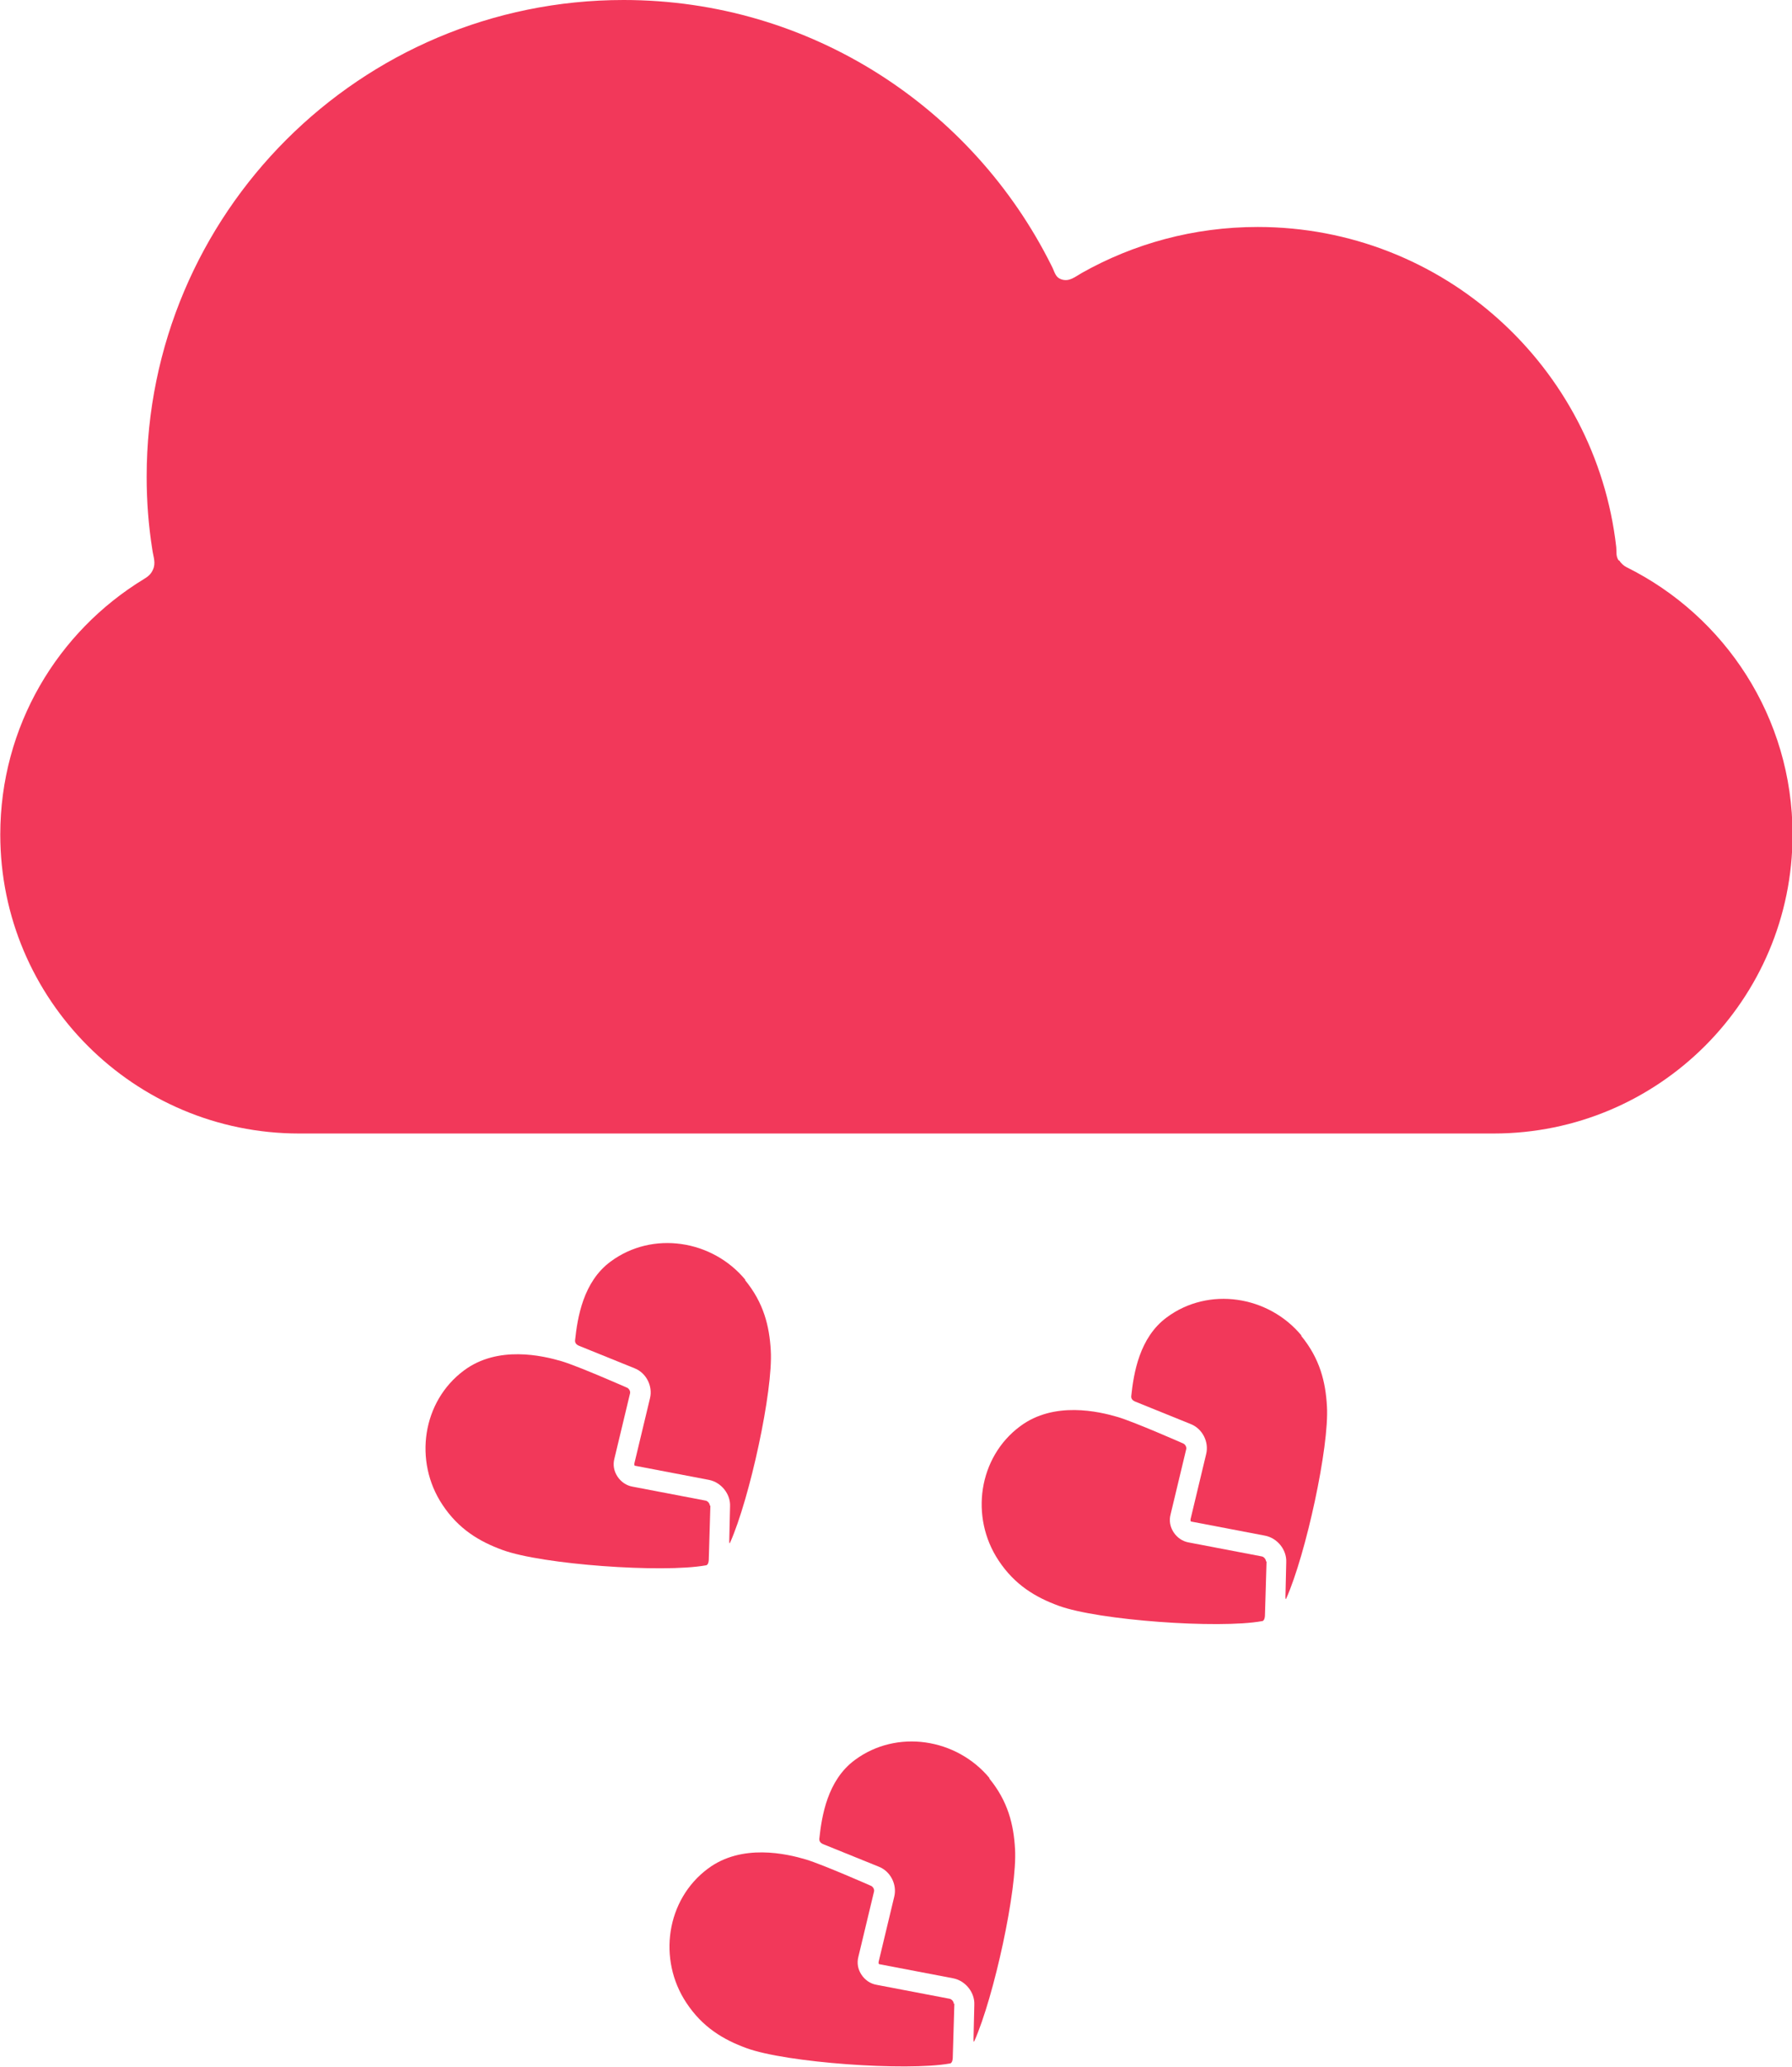 <?xml version="1.0" encoding="UTF-8"?>
<svg id="Layer_2" xmlns="http://www.w3.org/2000/svg" viewBox="0 0 66.47 76.67">
  <defs>
    <style>
      .cls-1 {
        fill: #f2385a;
      }
    </style>
  </defs>
  <g id="Objects">
    <g>
      <path class="cls-1" d="M60.04,20.79c-.11-.16-.07-.3-.09-.5-.76-6.68-6.42-11.87-13.3-11.87-2.37,0-4.6.62-6.53,1.71-.26.15-.45.32-.73.24-.26-.08-.26-.28-.39-.52C36.09,4.01,30.08,0,23.13,0,13.36,0,5.44,7.92,5.44,17.69c0,.92.07,1.82.21,2.7.04.28.14.5.02.75-.07.16-.18.25-.33.34-3.2,1.95-5.33,5.46-5.33,9.48,0,6.12,4.96,11.09,11.09,11.09h44.3c6.12,0,11.09-4.96,11.09-11.09,0-4.35-2.51-8.11-6.16-9.92-.1-.05-.21-.15-.27-.25Z"/>
      <g>
        <path class="cls-1" d="M26.33,55.86c0-.08-.07-.17-.15-.19l-2.72-.52c-.23-.04-.43-.18-.56-.38-.13-.2-.17-.43-.11-.66l.58-2.42c.02-.08-.04-.18-.11-.21,0,0-1.79-.79-2.42-.98-.71-.21-2.37-.6-3.63.34-1.55,1.15-1.87,3.37-.8,4.98.6.91,1.38,1.37,2.23,1.68,1.47.54,5.93.86,7.54.57.04,0,.1-.04.11-.2l.06-2.02Z"/>
        <path class="cls-1" d="M27.65,47.48c-1.23-1.49-3.45-1.83-5-.68-1.02.75-1.23,2.08-1.32,2.93,0,.04,0,.14.16.2l2.05.83c.43.17.68.66.57,1.11l-.58,2.42s0,.05,0,.06c0,.01.02.03.05.03l2.72.52c.45.09.8.52.78.98l-.03,1.29c0,.1.02.09.03.06.73-1.64,1.6-5.64,1.51-7.13-.05-.9-.26-1.77-.96-2.62Z"/>
      </g>
      <g>
        <path class="cls-1" d="M46.96,57.93c0-.08-.07-.17-.15-.19l-2.72-.52c-.23-.04-.43-.18-.56-.38-.13-.2-.17-.43-.11-.66l.58-2.42c.02-.08-.04-.18-.11-.21,0,0-1.79-.79-2.42-.98-.71-.21-2.37-.6-3.63.34-1.55,1.15-1.87,3.37-.8,4.98.6.91,1.38,1.37,2.23,1.68,1.47.54,5.93.86,7.54.57.04,0,.1-.04.11-.2l.06-2.02Z"/>
        <path class="cls-1" d="M48.28,49.55c-1.23-1.49-3.45-1.83-5-.68-1.02.75-1.23,2.08-1.32,2.93,0,.04,0,.14.16.2l2.05.83c.43.17.68.66.57,1.11l-.58,2.42s0,.05,0,.06c0,.01.02.03.05.03l2.72.52c.45.09.8.52.78.98l-.03,1.29c0,.1.02.09.03.06.73-1.64,1.6-5.64,1.51-7.13-.05-.9-.26-1.77-.96-2.62Z"/>
      </g>
      <g>
        <path class="cls-1" d="M35.38,74.34c0-.08-.07-.17-.15-.19l-2.72-.52c-.23-.04-.43-.18-.56-.38-.13-.2-.17-.43-.11-.66l.58-2.42c.02-.08-.04-.18-.11-.21,0,0-1.79-.79-2.42-.98-.71-.21-2.37-.6-3.63.34-1.55,1.15-1.87,3.37-.8,4.98.6.91,1.38,1.37,2.23,1.68,1.47.54,5.93.86,7.54.57.04,0,.1-.04.11-.2l.06-2.02Z"/>
        <path class="cls-1" d="M36.71,65.97c-1.23-1.49-3.45-1.83-5-.68-1.02.75-1.23,2.08-1.32,2.93,0,.04,0,.14.16.2l2.05.83c.43.17.68.66.57,1.11l-.58,2.42s0,.05,0,.06c0,.01.02.03.05.03l2.72.52c.45.09.8.52.78.98l-.03,1.29c0,.1.02.09.03.06.73-1.64,1.6-5.64,1.51-7.13-.05-.9-.26-1.77-.96-2.62Z"/>
      </g>
    </g>
  </g>
</svg>